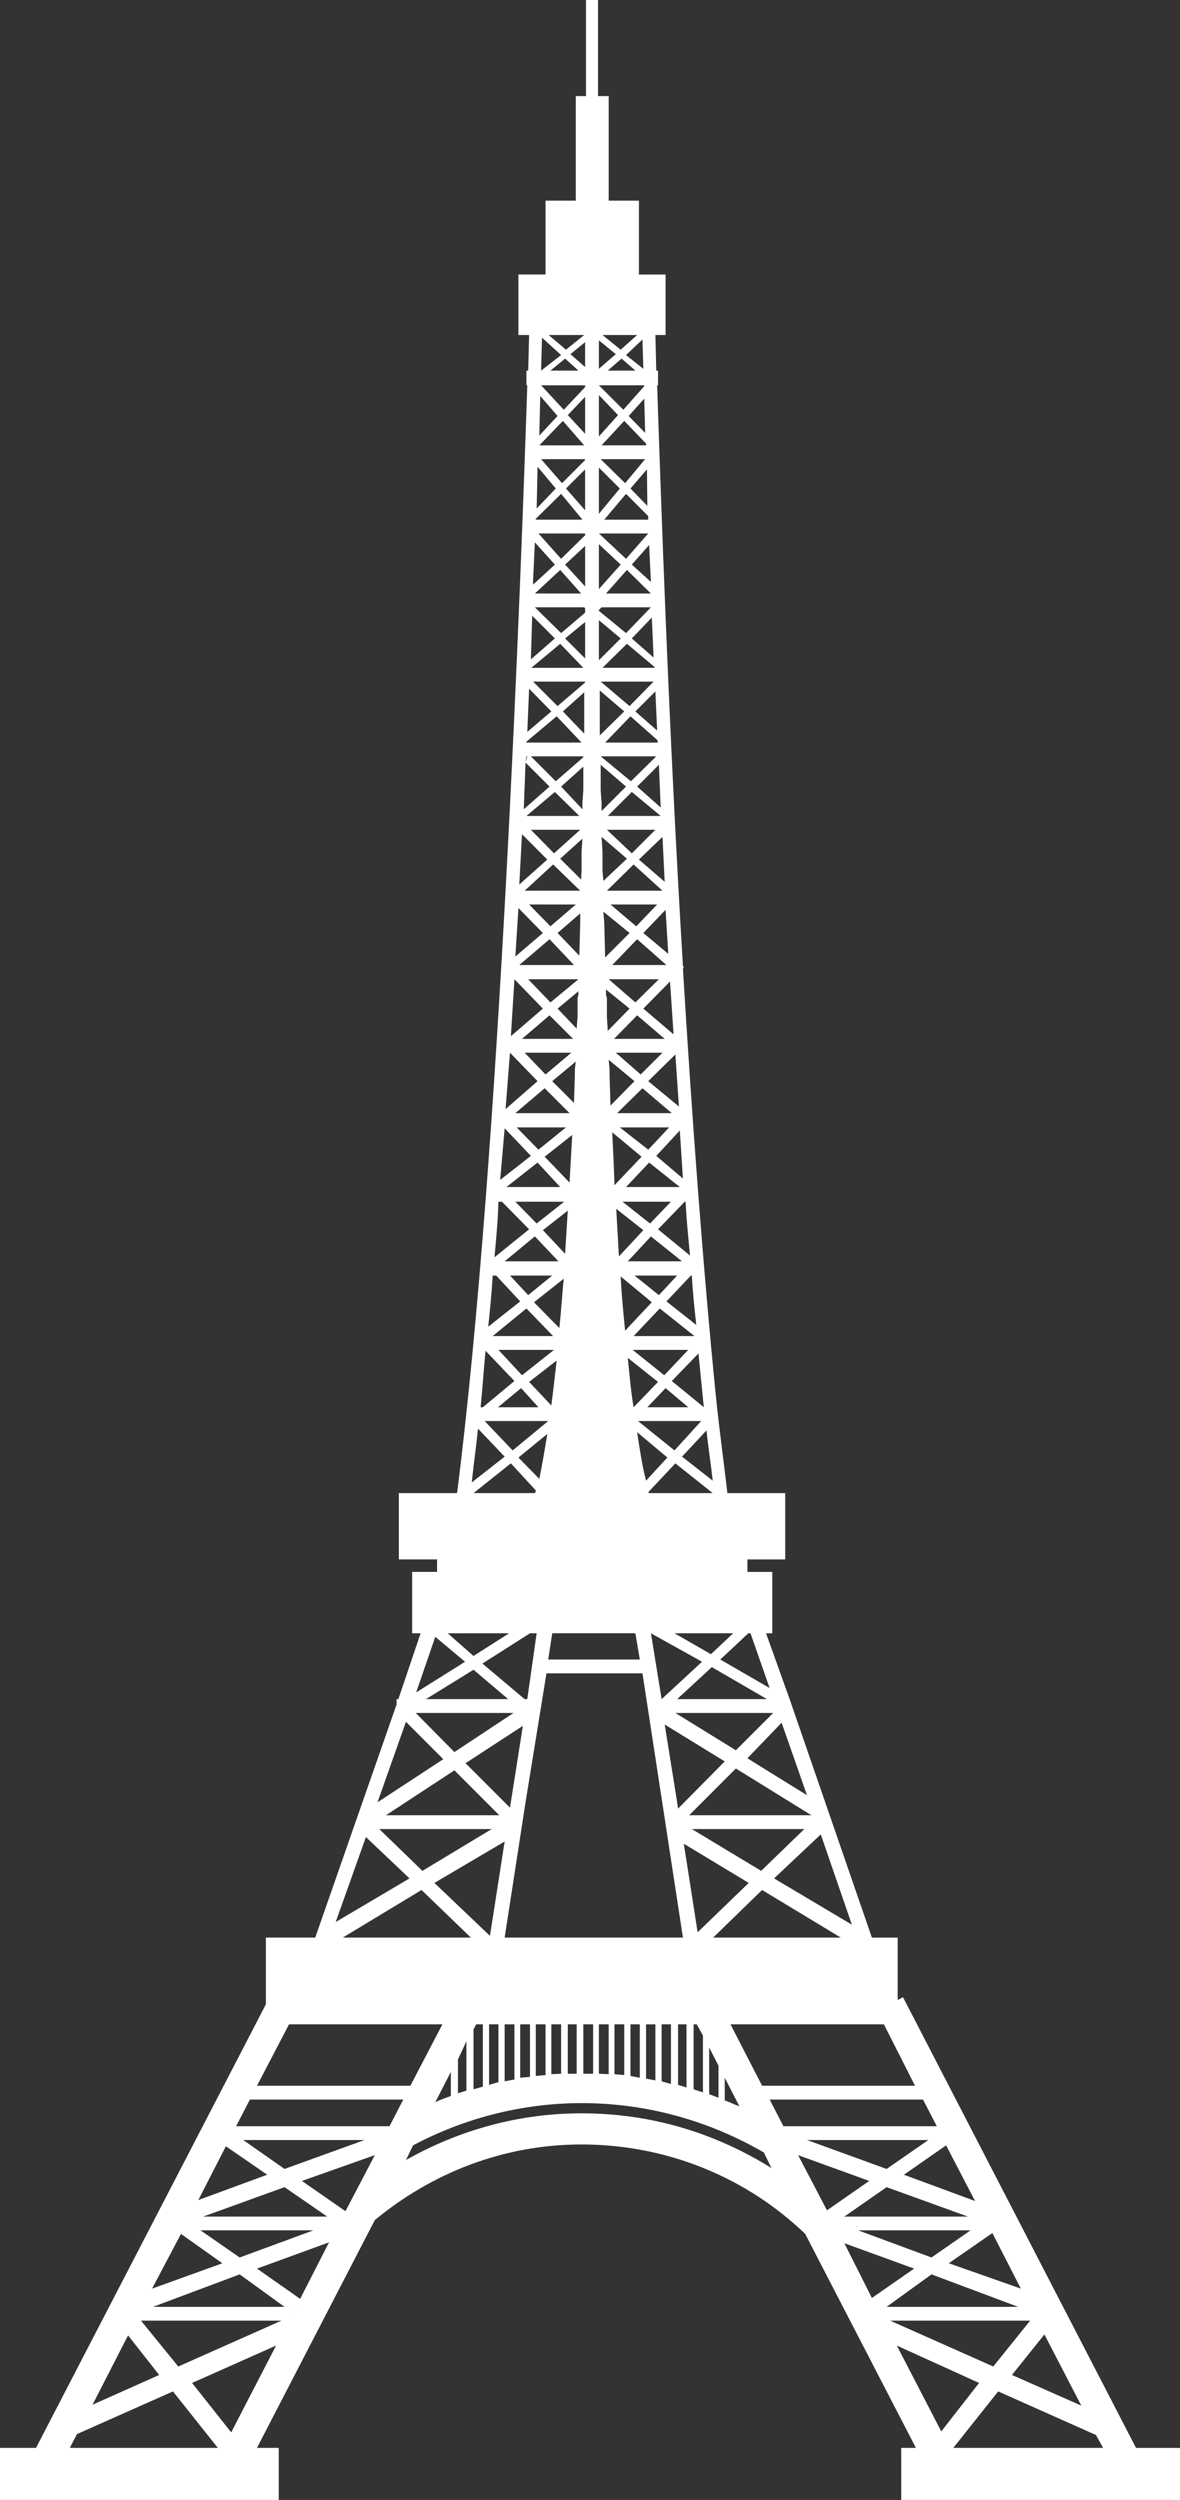 <svg version="1.1" id="图层_1" x="0px" y="0px" width="79.473px" height="168.259px" viewBox="0 0 79.473 168.259" enable-background="new 0 0 79.473 168.259" xml:space="preserve" xmlns="http://www.w3.org/2000/svg" xmlns:xlink="http://www.w3.org/1999/xlink" xmlns:xml="http://www.w3.org/XML/1998/namespace">
  <rect x="0" y="0" width="79.473" height="168.259" fill="#333333" stroke="none"/>
  <path fill-rule="evenodd" clip-rule="evenodd" fill="#FFFFFF" d="M60.698,164.753h0.989l-7.457-14.402
	c-3.894-3.744-9.223-6.02-15.063-6.02c-5.299,0-10.122,1.947-13.925,5.092l-7.935,15.33h1.466v3.506H0v-3.506h2.426l15.481-29.854
	v-4.492h3.324l5.479-15.689v-0.359h0.12l1.498-4.432h-0.569v-4.133h1.678v-0.84h-2.575v-4.461h3.922
	c2.903-22.818,4.313-62.013,4.73-74.561h-0.059v-0.989h0.119l0.061-2.396h-0.719v-4.071h1.826v-4.972h2.037V6.468h0.688V0h0.809
	v6.468h0.719v7.037h2.036v4.972h1.796v4.071H44.14l0.06,2.396h0.119v0.989h-0.061c0.24,7.067,0.75,22.698,1.737,39.077l0.06,0.121
	l-0.06,0.061c0.6,9.91,1.348,20.062,2.216,28.744c0.24,2.338,0.539,4.492,0.779,6.559h3.894v4.461h-2.547v0.84h1.677v4.133h-0.42
	l1.588,4.432l5.54,16.049h1.735v4.193l0.362-0.18l15.691,30.332h2.962v3.506H60.698V164.753z M22.609,129.36L22.609,129.36
	l4.97-2.936l-2.934-2.783L22.609,129.36z M25.423,121.306L25.423,121.306l4.432-2.906l-2.515-2.516L25.423,121.306z M28.028,113.907
	L28.028,113.907l3.294-2.064l-2.006-1.678L28.028,113.907z M50.547,109.927L50.547,109.927h-0.148l-1.887,1.766l3.323,1.918
	L50.547,109.927z M52.642,115.944L52.642,115.944l-2.305,2.396l4.013,2.486L52.642,115.944z M55.279,123.462L55.279,123.462
	l-3.146,2.963l5.241,3.115L55.279,123.462z M39.348,22.548L39.348,22.548l-1.229,0.988l-1.168-0.988H39.348z M37.791,23.896
	L37.791,23.896l-1.348,1.048l0.06-2.216L37.791,23.896z M37.073,24.943L37.073,24.943l0.986-0.809l0.898,0.809H37.073z
	 M38.419,23.836L38.419,23.836l0.989-0.809v0.06v0.06v0.24v0.061v0.269v0.061v0.358v0.12v0.45L38.419,23.836z M39.408,26.052
	L39.408,26.052l-1.438,1.527l-1.526-1.646h2.965V26.052z M37.552,27.998L37.552,27.998l-1.229,1.317l0.061-2.665L37.552,27.998z
	 M36.323,29.975L36.323,29.975l1.586-1.646l1.438,1.646H36.323z M38.24,27.938L38.24,27.938l1.168-1.229v2.486L38.24,27.938z
	 M39.408,30.962L39.408,30.962l-1.557,1.559l-1.408-1.617h2.965V30.962z M37.432,32.878L37.432,32.878l-1.288,1.348l0.061-2.814
	L37.432,32.878z M36.085,34.916L36.085,34.916l1.706-1.678l1.437,1.738h-3.143V34.916z M38.119,32.878L38.119,32.878l1.289-1.287
	v2.754L38.119,32.878z M39.408,36.023L39.408,36.023l-1.617,1.588l-1.527-1.707h3.145V36.023z M37.371,38L37.371,38l-1.468,1.348
	v-0.27l0.121-2.574L37.371,38z M36.024,39.947L36.024,39.947l1.706-1.588l1.409,1.588H36.024z M38.06,38L38.06,38l1.349-1.258v2.727
	L38.06,38z M39.408,41.234L39.408,41.234l-1.617,1.377l-1.767-1.736h3.323l0.061,0.061V41.234z M37.371,42.97L37.371,42.97
	l-1.616,1.408l0.088-2.936L37.371,42.97z M35.785,44.947L35.785,44.947l1.945-1.617l1.557,1.617H35.785z M38.06,42.97L38.06,42.97
	l1.349-1.107v1.168v0.18v0.359v0.148v0.42v0.18L38.06,42.97z M40.335,41.054L40.335,41.054l0.18-0.18h3.325l-1.677,1.736
	l-1.828-1.498V41.054z M35.843,40.875L35.843,40.875v0.061V40.875z M39.408,45.935L39.408,45.935l-1.856,1.588l-1.648-1.646h3.505
	V45.935z M37.133,47.882L37.133,47.882l-1.619,1.377l0.121-2.904L37.133,47.882z M35.455,49.917L35.455,49.917l2.036-1.707
	l1.677,1.768h-3.713V49.917z M37.909,47.882L37.909,47.882l1.438-1.287v0.299v0.389v0.359v0.449v0.359v0.539v0.328v0.061
	L37.909,47.882z M39.287,50.966L39.287,50.966l-1.855,1.617l-1.677-1.678h3.532V50.966z M37.012,52.941L37.012,52.941l-1.736,1.527
	l0.119-3.143L37.012,52.941z M35.455,54.917L35.455,54.917l1.916-1.615l1.647,1.615H35.455z M37.791,52.941L37.791,52.941
	l1.496-1.346v0.299v0.299v0.689v0.299l-0.06,0.811v0.238v0.238L37.791,52.941z M35.514,50.906L35.514,50.906l-0.119,0.42l0.061-0.42
	H35.514z M39.078,55.847L39.078,55.847l-1.766,1.586l-1.558-1.586H39.078z M36.861,57.853L36.861,57.853l-1.887,1.678l0.182-3.385
	L36.861,57.853z M35.335,59.949L35.335,59.949l1.918-1.766l1.825,1.766H35.335z M37.73,57.794L37.73,57.794l1.497-1.35l-0.06,0.869
	v0.119v1.049v0.119l-0.028,0.598L37.73,57.794z M38.779,60.876L38.779,60.876l-1.706,1.469l-1.438-1.469H38.779z M36.563,62.794
	L36.563,62.794l-1.855,1.586l0.209-3.264L36.563,62.794z M34.975,64.951L34.975,64.951l2.037-1.738l1.646,1.738H34.975z
	 M37.552,62.794L37.552,62.794l1.526-1.318v0.629l-0.06,2.217L37.552,62.794z M38.958,65.908L38.958,65.908l-1.885,1.559
	l-1.499-1.559H38.958z M36.563,67.884L36.563,67.884l-2.155,1.855l0.239-3.832L36.563,67.884z M35.156,69.921L35.156,69.921
	l1.855-1.586l1.589,1.586H35.156z M37.552,67.884L37.552,67.884l1.406-1.168v0.24l-0.059,0.211v1.016v0.27l-0.061,0.779
	L37.552,67.884z M38.48,70.851L38.48,70.851l-1.738,1.465l-1.407-1.465H38.48z M36.204,72.767L36.204,72.767l-2.156,1.883
	l0.299-3.799L36.204,72.767z M34.707,74.921L34.707,74.921l1.976-1.678l1.678,1.678H34.707z M37.192,72.767L37.192,72.767
	l1.587-1.32l-0.062,0.51v0.42l-0.06,1.855L37.192,72.767z M38.119,75.878L38.119,75.878l-1.855,1.5l-1.469-1.5H38.119z
	 M35.755,77.796L35.755,77.796l-2.068,1.617l0.302-3.475L35.755,77.796z M34.109,79.892L34.109,79.892l2.095-1.646l1.526,1.646
	H34.109z M36.683,77.853L36.683,77.853l1.856-1.465c-0.059,1.049-0.12,2.156-0.179,3.205L36.683,77.853z M37.999,80.88L37.999,80.88
	l-1.855,1.467l-1.437-1.467H37.999z M35.635,82.738L35.635,82.738l-2.336,1.887c0.119-1.23,0.239-2.518,0.271-3.744h0.238
	L35.635,82.738z M33.988,84.892L33.988,84.892l2.036-1.676l1.586,1.676H33.988z M36.563,82.796L36.563,82.796l1.678-1.316
	c-0.061,0.988-0.121,1.977-0.181,2.906L36.563,82.796z M37.192,85.849L37.192,85.849l-1.618,1.318l-1.228-1.318H37.192z
	 M35.036,87.589L35.036,87.589l-2.155,1.705c0.118-1.107,0.238-2.275,0.299-3.445h0.238L35.036,87.589z M33.18,89.923L33.18,89.923
	l2.275-1.857l1.798,1.857H33.18z M35.965,87.647L35.965,87.647l2.005-1.588c-0.118,1.107-0.179,2.275-0.298,3.324L35.965,87.647z
	 M37.313,90.853L37.313,90.853l-2.156,1.707l-1.587-1.707H37.313z M34.646,92.948L34.646,92.948l-2.126,1.766h-0.15
	c0.12-1.227,0.209-2.516,0.33-3.803L34.646,92.948z M33.538,94.714L33.538,94.714l1.558-1.287l1.168,1.287H33.538z M35.635,93.009
	L35.635,93.009l1.856-1.439c-0.12,1.047-0.238,2.098-0.358,3.025L35.635,93.009z M36.922,95.642L36.922,95.642l-2.396,1.977
	l-1.885-1.977H36.922z M33.988,98.038L33.988,98.038l-2.216,1.738c0.119-1.168,0.3-2.395,0.419-3.625L33.988,98.038z
	 M31.892,100.493L31.892,100.493l2.516-2.004l1.678,1.824v0.059l-0.061,0.121H31.892z M34.916,98.099L34.916,98.099l1.945-1.588
	c-0.179,1.107-0.358,2.156-0.538,3.025L34.916,98.099z M40.576,22.548L40.576,22.548l1.228,0.988l1.107-0.988H40.576z
	 M42.163,23.896L42.163,23.896l1.166,0.928l-0.059-1.975L42.163,23.896z M42.792,24.943L42.792,24.943l-0.93-0.809l-0.928,0.809
	H42.792z M41.474,23.836L41.474,23.836l-1.139-0.928v0.179v0.06v0.24v0.061v0.269v0.061v0.358v0.12v0.568L41.474,23.836z
	 M40.335,25.933L40.335,25.933l1.647,1.646l1.408-1.588v-0.059H40.335z M42.342,27.998L42.342,27.998l1.108,1.138l-0.06-2.305
	L42.342,27.998z M43.512,29.854L43.512,29.854l-1.469-1.526l-1.528,1.646h2.997V29.854z M41.625,27.938L41.625,27.938l-1.29-1.348
	v2.784L41.625,27.938z M40.456,30.904L40.456,30.904l1.646,1.617l1.348-1.617H40.456z M42.462,32.878L42.462,32.878l1.138,1.17
	l-0.029-2.457L42.462,32.878z M43.658,34.736L43.658,34.736l-1.495-1.498l-1.467,1.738h2.962V34.736z M41.744,32.878L41.744,32.878
	l-1.409-1.406v3.113L41.744,32.878z M40.335,35.904L40.335,35.904l1.828,1.707l1.495-1.707H40.335z M42.552,38L42.552,38
	l1.288,1.168l-0.121-2.486L42.552,38z M43.84,39.947L43.84,39.947l-1.616-1.588l-1.409,1.588H43.84z M41.804,38L41.804,38
	l-1.469-1.377v3.023L41.804,38z M42.552,42.97L42.552,42.97l1.469,1.287l-0.121-2.693L42.552,42.97z M44.079,44.886L44.079,44.886
	l-1.855-1.557l-1.647,1.617h3.503V44.886z M41.804,42.97L41.804,42.97l-1.469-1.229v1.289v0.18v0.359v0.148v0.42v0.24v0.061
	L41.804,42.97z M40.456,45.876L40.456,45.876l1.945,1.646l1.619-1.646H40.456z M42.792,47.882L42.792,47.882l1.466,1.287
	l-0.118-2.635L42.792,47.882z M44.258,49.796L44.258,49.796l-1.796-1.586l-1.706,1.768h3.563L44.258,49.796z M42.043,47.882
	L42.043,47.882l-1.648-1.408v0.42v0.389v0.359v0.449v0.359v0.539v0.328v0.18L42.043,47.882z M40.456,50.906L40.456,50.906
	l2.036,1.678l1.707-1.678H40.456z M42.911,52.941L42.911,52.941l1.587,1.408l-0.121-2.875L42.911,52.941z M44.498,54.917
	L44.498,54.917l-1.946-1.615l-1.617,1.615H44.498z M42.163,52.941L42.163,52.941l-1.707-1.467v0.42v0.299v0.689v0.299l0.059,0.811
	v0.238v0.359L42.163,52.941z M40.875,55.847L40.875,55.847l1.677,1.586l1.588-1.586H40.875z M43.031,57.853L43.031,57.853
	l1.735,1.496l-0.148-3.023L43.031,57.853z M44.618,59.949L44.618,59.949l-1.945-1.766l-1.798,1.766H44.618z M42.224,57.794
	L42.224,57.794l-1.709-1.469l0.062,0.988v0.119v1.049v0.119l0.06,0.689L42.224,57.794z M41.115,60.876L41.115,60.876l1.736,1.469
	l1.406-1.469H41.115z M43.329,62.794L43.329,62.794l1.679,1.406l-0.181-2.965L43.329,62.794z M44.886,64.951L44.886,64.951
	l-1.975-1.738l-1.677,1.738H44.886z M42.401,62.794L42.401,62.794l-1.766-1.438l0.061,0.748l0.06,2.336L42.401,62.794z
	 M40.995,65.908L40.995,65.908l1.797,1.559l1.585-1.559H40.995z M43.329,67.884L43.329,67.884l2.037,1.736l-0.239-3.563
	L43.329,67.884z M44.767,69.921L44.767,69.921l-1.855-1.586l-1.558,1.586H44.767z M42.401,67.884L42.401,67.884l-1.587-1.287v0.359
	l0.061,0.211v1.016v0.27l0.06,0.93L42.401,67.884z M41.474,70.851L41.474,70.851l1.677,1.465l1.468-1.465H41.474z M43.658,72.767
	L43.658,72.767l2.067,1.705l-0.239-3.504L43.658,72.767z M45.247,74.921L45.247,74.921l-1.977-1.678l-1.707,1.678H45.247z
	 M42.732,72.767L42.732,72.767l-1.737-1.438l0.059,0.627v0.42l0.062,2.035L42.732,72.767z M41.744,75.878L41.744,75.878l1.914,1.5
	l1.41-1.5H41.744z M44.199,77.796L44.199,77.796l1.796,1.525l-0.209-3.234L44.199,77.796z M45.786,79.892L45.786,79.892
	l-2.067-1.646l-1.556,1.646H45.786z M43.211,77.853L43.211,77.853l-1.977-1.643c0.06,1.227,0.119,2.395,0.15,3.563L43.211,77.853z
	 M41.923,80.88L41.923,80.88l1.857,1.467l1.407-1.467H41.923z M44.318,82.738L44.318,82.738l2.156,1.766
	c-0.12-1.227-0.238-2.396-0.299-3.623h-0.06L44.318,82.738z M45.935,84.892L45.935,84.892l-2.095-1.676l-1.559,1.676H45.935z
	 M43.329,82.796L43.329,82.796l-1.826-1.438c0.061,1.049,0.122,2.156,0.181,3.205L43.329,82.796z M42.732,85.849L42.732,85.849
	l1.645,1.318l1.23-1.318H42.732z M44.886,87.589L44.886,87.589l2.008,1.586c-0.121-1.109-0.239-2.217-0.299-3.326h-0.061
	L44.886,87.589z M46.772,89.923L46.772,89.923l-2.335-1.857l-1.765,1.857H46.772z M43.899,87.647L43.899,87.647l-2.096-1.736
	c0.059,1.256,0.179,2.484,0.299,3.652L43.899,87.647z M42.61,90.853L42.61,90.853l2.128,1.707l1.616-1.707H42.61z M45.247,92.948
	L45.247,92.948l2.156,1.766c-0.121-1.168-0.239-2.395-0.359-3.623L45.247,92.948z M46.354,94.714L46.354,94.714l-1.527-1.287
	L43.6,94.714H46.354z M44.318,93.009L44.318,93.009l-2.037-1.619c0.12,1.17,0.211,2.277,0.392,3.324L44.318,93.009z M42.971,95.642
	L42.971,95.642l2.456,1.977l1.798-1.977H42.971z M45.935,98.038L45.935,98.038l2.067,1.617c-0.12-1.107-0.3-2.215-0.42-3.383
	L45.935,98.038z M48.002,100.493L48.002,100.493l-2.516-2.004l-1.828,1.945l0.061,0.059H48.002z M44.947,98.099L44.947,98.099
	l-2.036-1.707c0.18,1.227,0.359,2.336,0.601,3.264L44.947,98.099z M28.688,114.358L28.688,114.358h5.538l-2.335-1.977
	L28.688,114.358z M34.287,109.927L34.287,109.927l-2.396,1.527l-1.736-1.527H34.287z M32.49,111.964L32.49,111.964l3.204-2.037
	h0.449l-0.63,4.432h-0.179L32.49,111.964z M47.941,112.204L47.941,112.204l-2.334,2.154h6.049L47.941,112.204z M45.427,109.927
	L45.427,109.927l2.455,1.408l1.497-1.408H45.427z M47.282,111.843L47.282,111.843l-3.442-1.916l0.72,4.432L47.282,111.843z
	 M25.992,122.175L25.992,122.175h7.635l-3.023-3.025L25.992,122.175z M34.587,115.288L34.587,115.288l-3.983,2.633l-2.605-2.633
	H34.587z M31.353,118.671L31.353,118.671l3.863-2.516l-0.869,5.51L31.353,118.671z M49.561,119.028L49.561,119.028l-3.146,3.146
	h8.235L49.561,119.028z M45.486,115.288L45.486,115.288l4.074,2.514l2.514-2.514H45.486z M48.811,118.55L48.811,118.55l-4.044-2.484
	l0.841,5.24l0.06,0.42L48.811,118.55z M51.326,127.204L51.326,127.204l-3.294,3.203h8.594L51.326,127.204z M46.595,123.103
	L46.595,123.103l4.67,2.814l2.906-2.814H46.595z M50.426,126.728L50.426,126.728l-4.371-2.637l0.93,5.959L50.426,126.728z
	 M23.087,130.407L23.087,130.407h8.626l-3.324-3.203L23.087,130.407z M33.119,123.103L33.119,123.103l-4.67,2.814l-2.905-2.814
	H33.119z M29.256,126.728L29.256,126.728l4.732-2.787l-0.989,6.35L29.256,126.728z M48.811,139.841L48.811,139.841v1.525
	c0.358,0.121,0.688,0.301,0.986,0.391L48.811,139.841z M48.392,141.188L48.392,141.188v-2.156l-0.629-1.227v3.143L48.392,141.188z
	 M47.343,140.829L47.343,140.829v-3.832l-0.419-0.75h-0.209v4.371L47.343,140.829z M46.236,140.499L46.236,140.499v-4.252h-0.569
	v4.072L46.236,140.499z M45.188,140.259L45.188,140.259v-4.012H44.56v3.834L45.188,140.259z M44.14,140.021L44.14,140.021v-3.773
	h-0.628v3.652L44.14,140.021z M43.091,139.841L43.091,139.841v-3.594h-0.629v3.473L43.091,139.841z M42.043,139.661L42.043,139.661
	v-3.414h-0.658v3.354L42.043,139.661z M40.995,139.601L40.995,139.601v-3.354h-0.66v3.324L40.995,139.601z M39.946,139.571
	L39.946,139.571v-3.324h-0.659v3.324H39.946z M38.839,139.571L38.839,139.571v-3.324H38.24v3.324H38.839z M37.791,139.571
	L37.791,139.571v-3.324h-0.658v3.354L37.791,139.571z M36.742,139.661L36.742,139.661v-3.414h-0.657v3.473L36.742,139.661z
	 M35.694,139.78L35.694,139.78v-3.533h-0.658v3.594L35.694,139.78z M34.646,139.96L34.646,139.96v-3.713h-0.658v3.834L34.646,139.96
	z M33.569,140.138L33.569,140.138v-3.891h-0.63v4.072L33.569,140.138z M32.521,140.438L32.521,140.438v-4.191h-0.448l-0.181,0.33
	v4.041L32.521,140.438z M31.412,140.708L31.412,140.708v-3.322l-0.569,1.227v2.275L31.412,140.708z M63.394,163.646L63.394,163.646
	l2.546-3.264l-5.54-2.516L63.394,163.646z M66.896,159.276L66.896,159.276l2.485-3.088h-9.433L66.896,159.276z M70.341,157.118
	L70.341,157.118l-2.186,2.727l4.671,2.064L70.341,157.118z M67.227,160.952L67.227,160.952l-3.023,3.801h10.09l-0.479-0.867
	L67.227,160.952z M58.722,154.663L58.722,154.663l2.845-1.977l-4.7-1.707L58.722,154.663z M62.735,151.938L62.735,151.938
	l2.634-1.828h-7.575L62.735,151.938z M66.837,150.292L66.837,150.292l-2.936,2.035l4.852,1.707L66.837,150.292z M62.735,153.075
	L62.735,153.075l-3.023,2.186h8.862L62.735,153.075z M56.866,149.185L56.866,149.185h8.324l-5.479-1.98L56.866,149.185z
	 M55.697,148.765L55.697,148.765l2.845-1.979l-4.791-1.736L55.697,148.765z M59.712,145.979L59.712,145.979l2.813-1.947H54.35
	L59.712,145.979z M63.721,144.392L63.721,144.392l-2.844,1.977l4.792,1.768L63.721,144.392z M52.764,143.104L52.764,143.104h10.331
	l-0.93-1.795h-10.33L52.764,143.104z M15.571,163.708L15.571,163.708l-2.635-3.326l5.659-2.516L15.571,163.708z M12.007,159.276
	L12.007,159.276l-2.514-3.088h9.463L12.007,159.276z M8.624,157.179L8.624,157.179l2.097,2.666l-4.49,2.004L8.624,157.179z
	 M11.649,160.952L11.649,160.952l3.023,3.801H4.702l0.479-0.928L11.649,160.952z M19.465,156.188L19.465,156.188l0.749-1.465
	l-2.905-2.037l4.852-1.768l-1.946,3.805L19.465,156.188z M16.142,151.938L16.142,151.938l-2.637-1.828h7.606L16.142,151.938z
	 M12.188,150.351L12.188,150.351l2.786,1.977l-4.732,1.707L12.188,150.351z M16.142,153.075L16.142,153.075l3.022,2.186h-8.862
	L16.142,153.075z M22.039,149.185L22.039,149.185h-8.354l5.479-1.98L22.039,149.185z M61.626,140.378L61.626,140.378h-10.3
	l-2.127-4.131h10.332L61.626,140.378z M23.267,148.823L23.267,148.823l-2.933-2.037l4.909-1.736L23.267,148.823z M19.164,145.979
	L19.164,145.979l-2.783-1.947h8.174L19.164,145.979z M15.213,144.452L15.213,144.452l2.783,1.916l-4.641,1.707L15.213,144.452z
	 M26.232,143.104L26.232,143.104h-10.33l0.927-1.795h10.332L26.232,143.104z M27.64,140.378L27.64,140.378H17.309l2.156-4.131h10.33
	L27.64,140.378z M36.804,112.622L36.804,112.622h6.467l2.725,17.785H33.988l1.406-9.102L36.804,112.622z M43.091,111.692
	L43.091,111.692h-6.169l0.271-1.766h5.6L43.091,111.692z M30.364,141.069L30.364,141.069v-1.619l-1.048,2.037
	C29.677,141.31,30.035,141.188,30.364,141.069L30.364,141.069z M51.955,145.919L51.955,145.919l-0.508-1.047
	c-3.626-2.098-7.789-3.324-12.279-3.324c-4.072,0-7.966,1.049-11.349,2.844l-0.479,0.988c3.503-1.977,7.516-3.145,11.828-3.145
	C43.899,142.235,48.211,143.583,51.955,145.919L51.955,145.919z" class="color c1"/>
</svg>